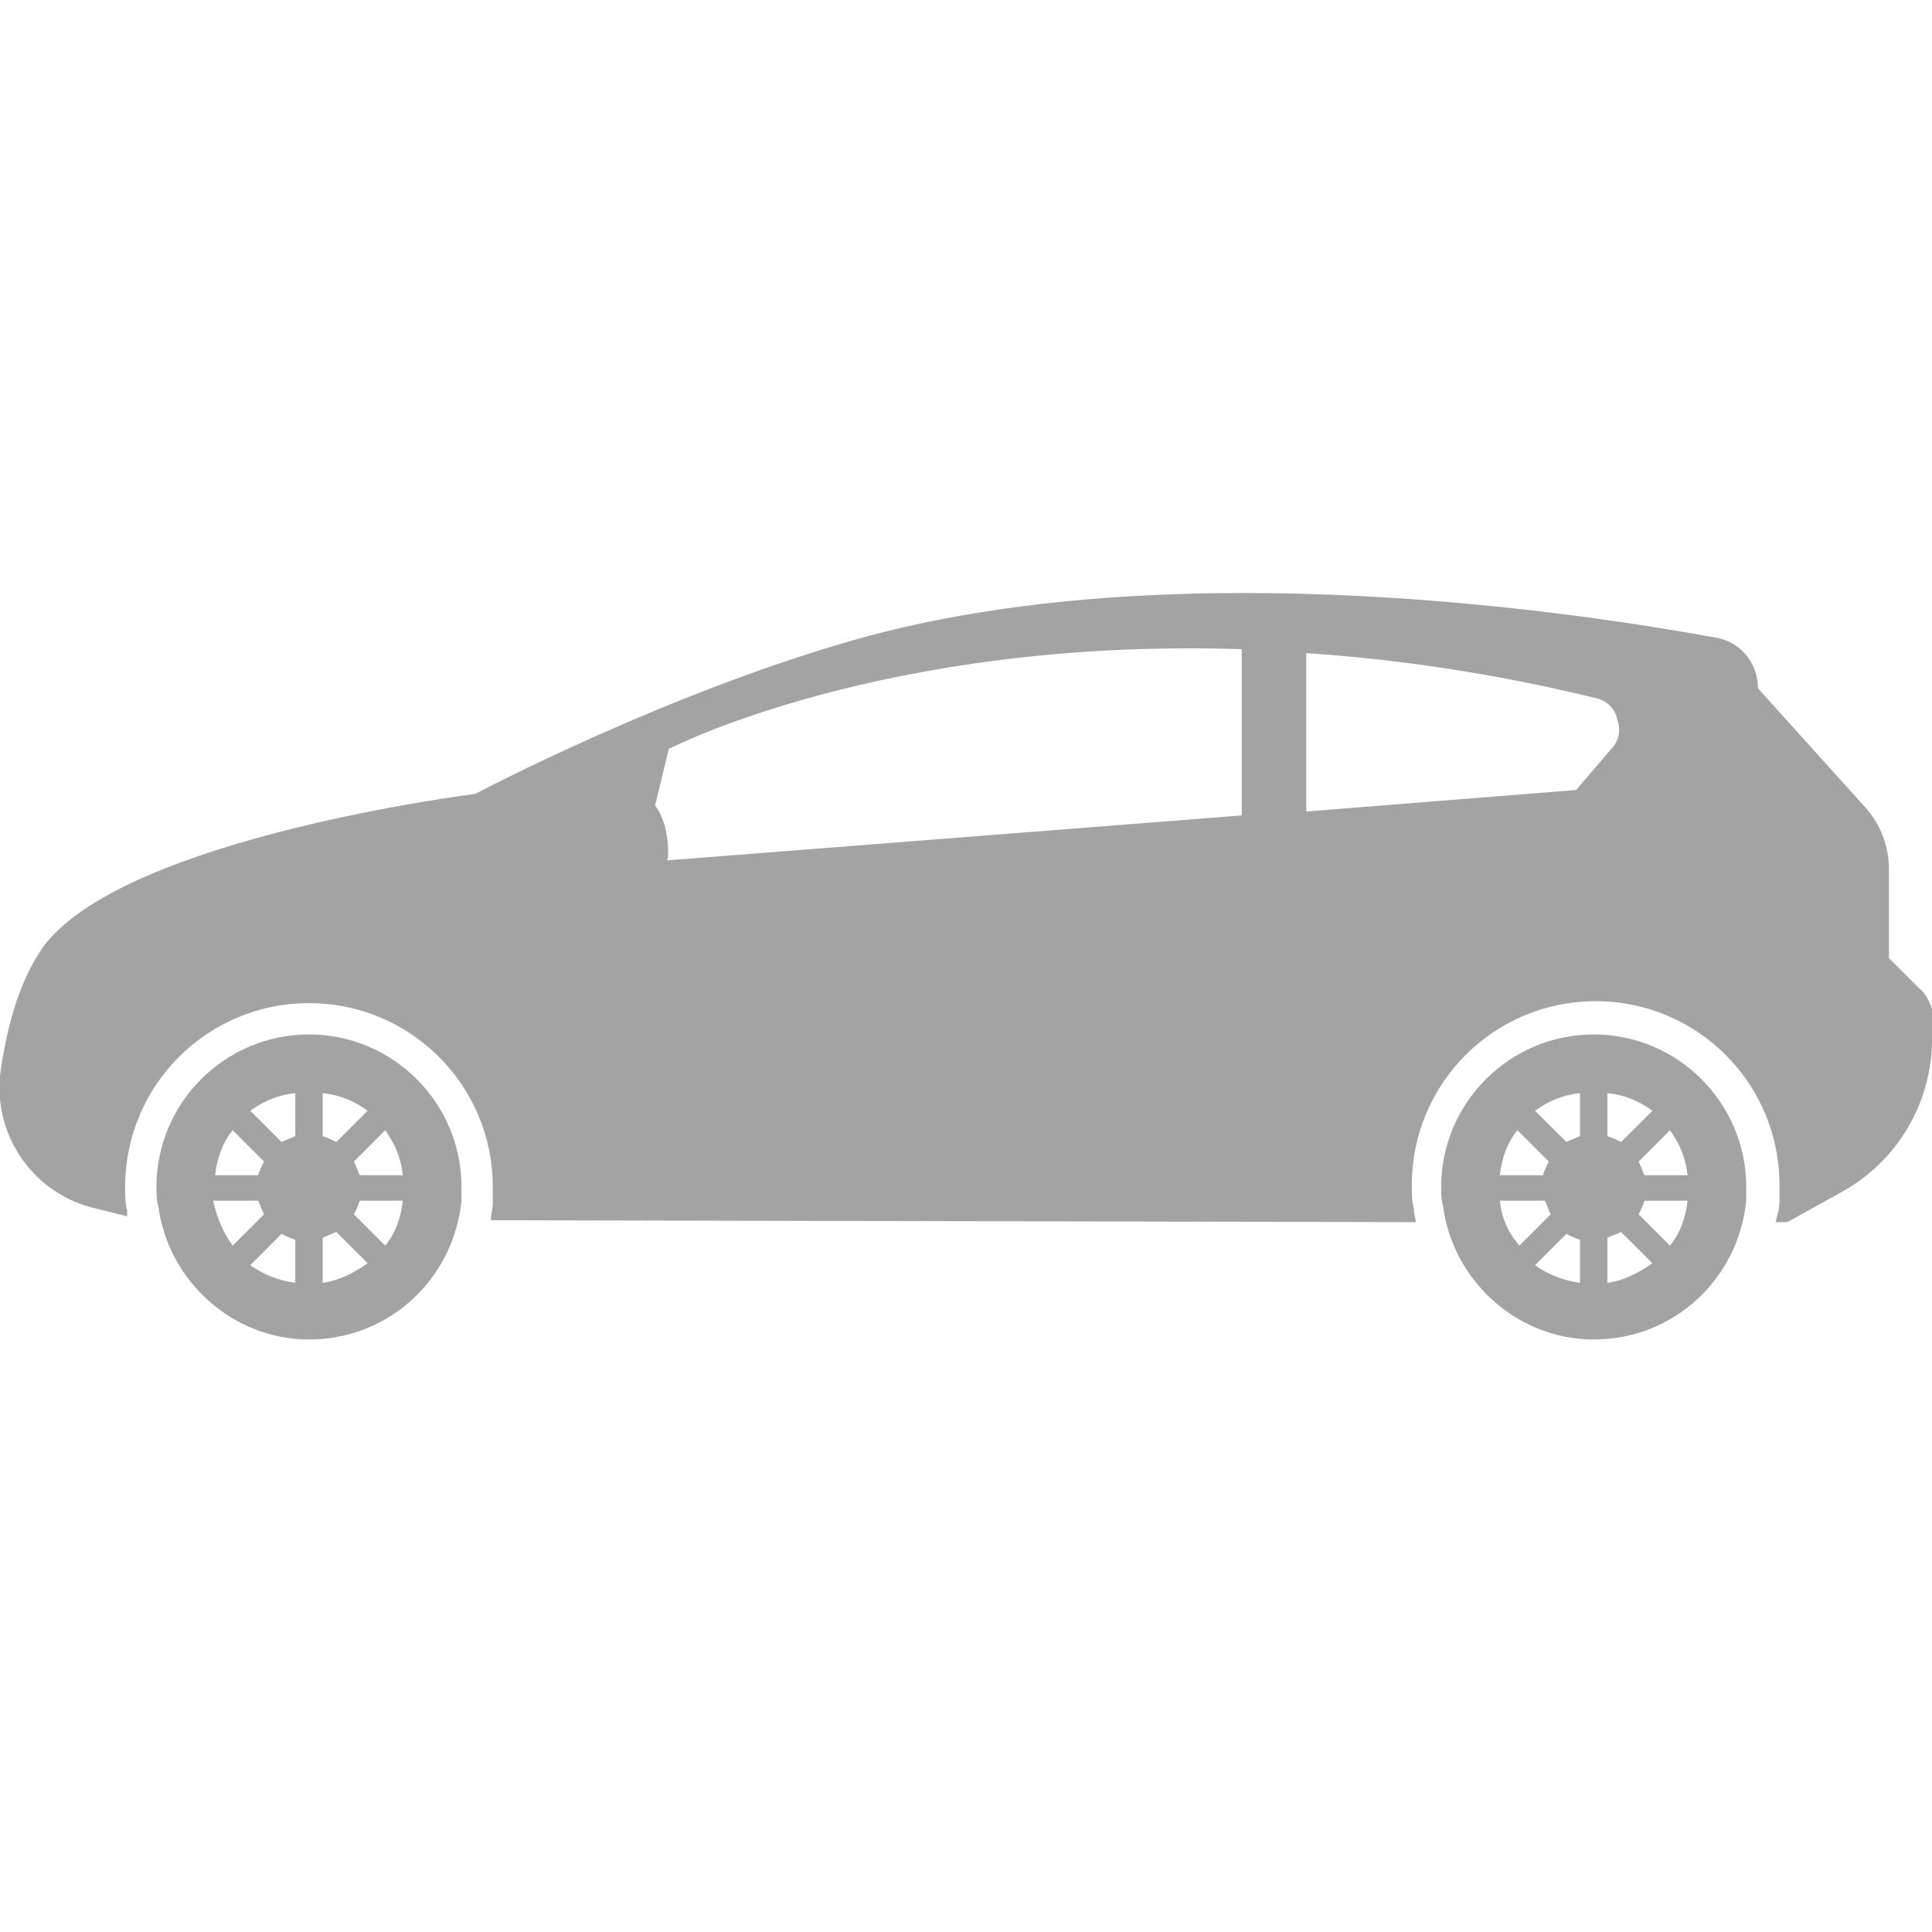 <?xml version="1.0" encoding="utf-8"?>
<!-- Generator: Adobe Illustrator 24.3.0, SVG Export Plug-In . SVG Version: 6.00 Build 0)  -->
<svg version="1.1" id="Capa_1" xmlns="http://www.w3.org/2000/svg" xmlns:xlink="http://www.w3.org/1999/xlink" x="0px" y="0px"
	 viewBox="0 0 98.8 98.8" style="enable-background:new 0 0 98.8 98.8;" xml:space="preserve">
<style type="text/css">
	.st0{fill:#A3A3A3;}
</style>
<g>
	<g>
		<path class="st0" d="M15.8,52.9c-4.3,0-7.8,3.5-7.8,7.8c0,0.3,0,0.7,0.1,1c0.5,3.8,3.8,6.8,7.7,6.8c4.1,0,7.4-3.1,7.8-7.1
			c0-0.2,0-0.4,0-0.7C23.6,56.4,20.1,52.9,15.8,52.9z M11.9,57.8l1.6,1.6c-0.1,0.2-0.2,0.4-0.3,0.7H11
			C11.1,59.2,11.4,58.4,11.9,57.8z M10.9,61.4h2.3c0.1,0.2,0.2,0.5,0.3,0.7l-1.6,1.6C11.4,63,11.1,62.3,10.9,61.4z M15.1,65.6
			c-0.8-0.1-1.6-0.4-2.3-0.9l1.6-1.6c0.2,0.1,0.4,0.2,0.7,0.3V65.6z M15.1,58.1c-0.2,0.1-0.5,0.2-0.7,0.3l-1.6-1.6
			c0.7-0.5,1.4-0.8,2.3-0.9V58.1z M16.5,55.9c0.9,0.1,1.6,0.4,2.3,0.9l-1.6,1.6c-0.2-0.1-0.4-0.2-0.7-0.3V55.9z M16.5,65.6v-2.3
			c0.2-0.1,0.5-0.2,0.7-0.3l1.6,1.6C18.1,65.1,17.3,65.5,16.5,65.6z M19.7,63.7l-1.6-1.6c0.1-0.2,0.2-0.4,0.3-0.7h2.2
			C20.5,62.3,20.2,63.1,19.7,63.7z M18.4,60.1c-0.1-0.2-0.2-0.5-0.3-0.7l1.6-1.6c0.5,0.7,0.8,1.4,0.9,2.3L18.4,60.1L18.4,60.1z"/>
		<path class="st0" d="M81.5,52.9c-4.3,0-7.8,3.5-7.8,7.8c0,0.3,0,0.7,0.1,1c0.5,3.8,3.8,6.8,7.7,6.8c4.1,0,7.4-3.1,7.8-7.1
			c0-0.2,0-0.4,0-0.7C89.3,56.4,85.8,52.9,81.5,52.9z M77.6,57.8l1.6,1.6c-0.1,0.2-0.2,0.4-0.3,0.7h-2.2
			C76.8,59.2,77.1,58.4,77.6,57.8z M76.7,61.4h2.3c0.1,0.2,0.2,0.5,0.3,0.7l-1.6,1.6C77.1,63,76.8,62.3,76.7,61.4z M80.8,65.6
			c-0.8-0.1-1.6-0.4-2.3-0.9l1.6-1.6c0.2,0.1,0.4,0.2,0.7,0.3V65.6z M80.8,58.1c-0.2,0.1-0.5,0.2-0.7,0.3l-1.6-1.6
			c0.7-0.5,1.4-0.8,2.3-0.9C80.8,55.9,80.8,58.1,80.8,58.1z M82.2,55.9c0.9,0.1,1.6,0.4,2.3,0.9l-1.6,1.6c-0.2-0.1-0.4-0.2-0.7-0.3
			V55.9z M82.2,65.6v-2.3c0.2-0.1,0.5-0.2,0.7-0.3l1.6,1.6C83.8,65.1,83,65.5,82.2,65.6z M85.4,63.7l-1.6-1.6
			c0.1-0.2,0.2-0.4,0.3-0.7h2.2C86.2,62.3,85.9,63.1,85.4,63.7z M84.1,60.1c-0.1-0.2-0.2-0.5-0.3-0.7l1.6-1.6
			c0.5,0.7,0.8,1.4,0.9,2.3L84.1,60.1L84.1,60.1z"/>
		<path class="st0" d="M98.1,50.5L96.6,49l0-4.5c0-1.2-0.4-2.3-1.2-3.2l-5.5-6.1v0c0-1.3-0.9-2.4-2.2-2.6c-6.6-1.2-27-4.4-43.2-0.1
			c-10,2.7-20.2,8.1-20.2,8.1S6.6,42.8,2.3,48.3C0.9,50.2,0.3,52.8,0,55c-0.3,3.2,1.8,6.1,4.9,6.8l1.6,0.4c0-0.1,0-0.2,0-0.3
			c-0.1-0.4-0.1-0.8-0.1-1.2c0-5.2,4.2-9.4,9.4-9.4c5.2,0,9.4,4.2,9.4,9.4c0,0.3,0,0.5,0,0.8c0,0.3-0.1,0.6-0.1,0.9l47.3,0.1
			c0-0.2-0.1-0.4-0.1-0.7c-0.1-0.4-0.1-0.8-0.1-1.2c0-5.2,4.2-9.4,9.4-9.4c5.2,0,9.4,4.2,9.4,9.4c0,0.3,0,0.5,0,0.8
			c0,0.4-0.1,0.7-0.2,1.1l0.6,0l2.7-1.5c2.8-1.5,4.6-4.4,4.7-7.6l0.1-1.4C98.8,51.5,98.6,50.9,98.1,50.5z M33.5,41.2l0.7-2.9
			c0,0,11-5.7,29.3-5.1v8.5l-29.4,2.3C34.2,44.1,34.3,42.2,33.5,41.2z M80.6,40.4l-13.8,1.1v-8.1c4.5,0.3,9.5,1,14.8,2.3
			c0.5,0.1,1,0.5,1.1,1.1c0.2,0.5,0.1,1.1-0.3,1.5L80.6,40.4z"/>
	</g>
</g>
</svg>
